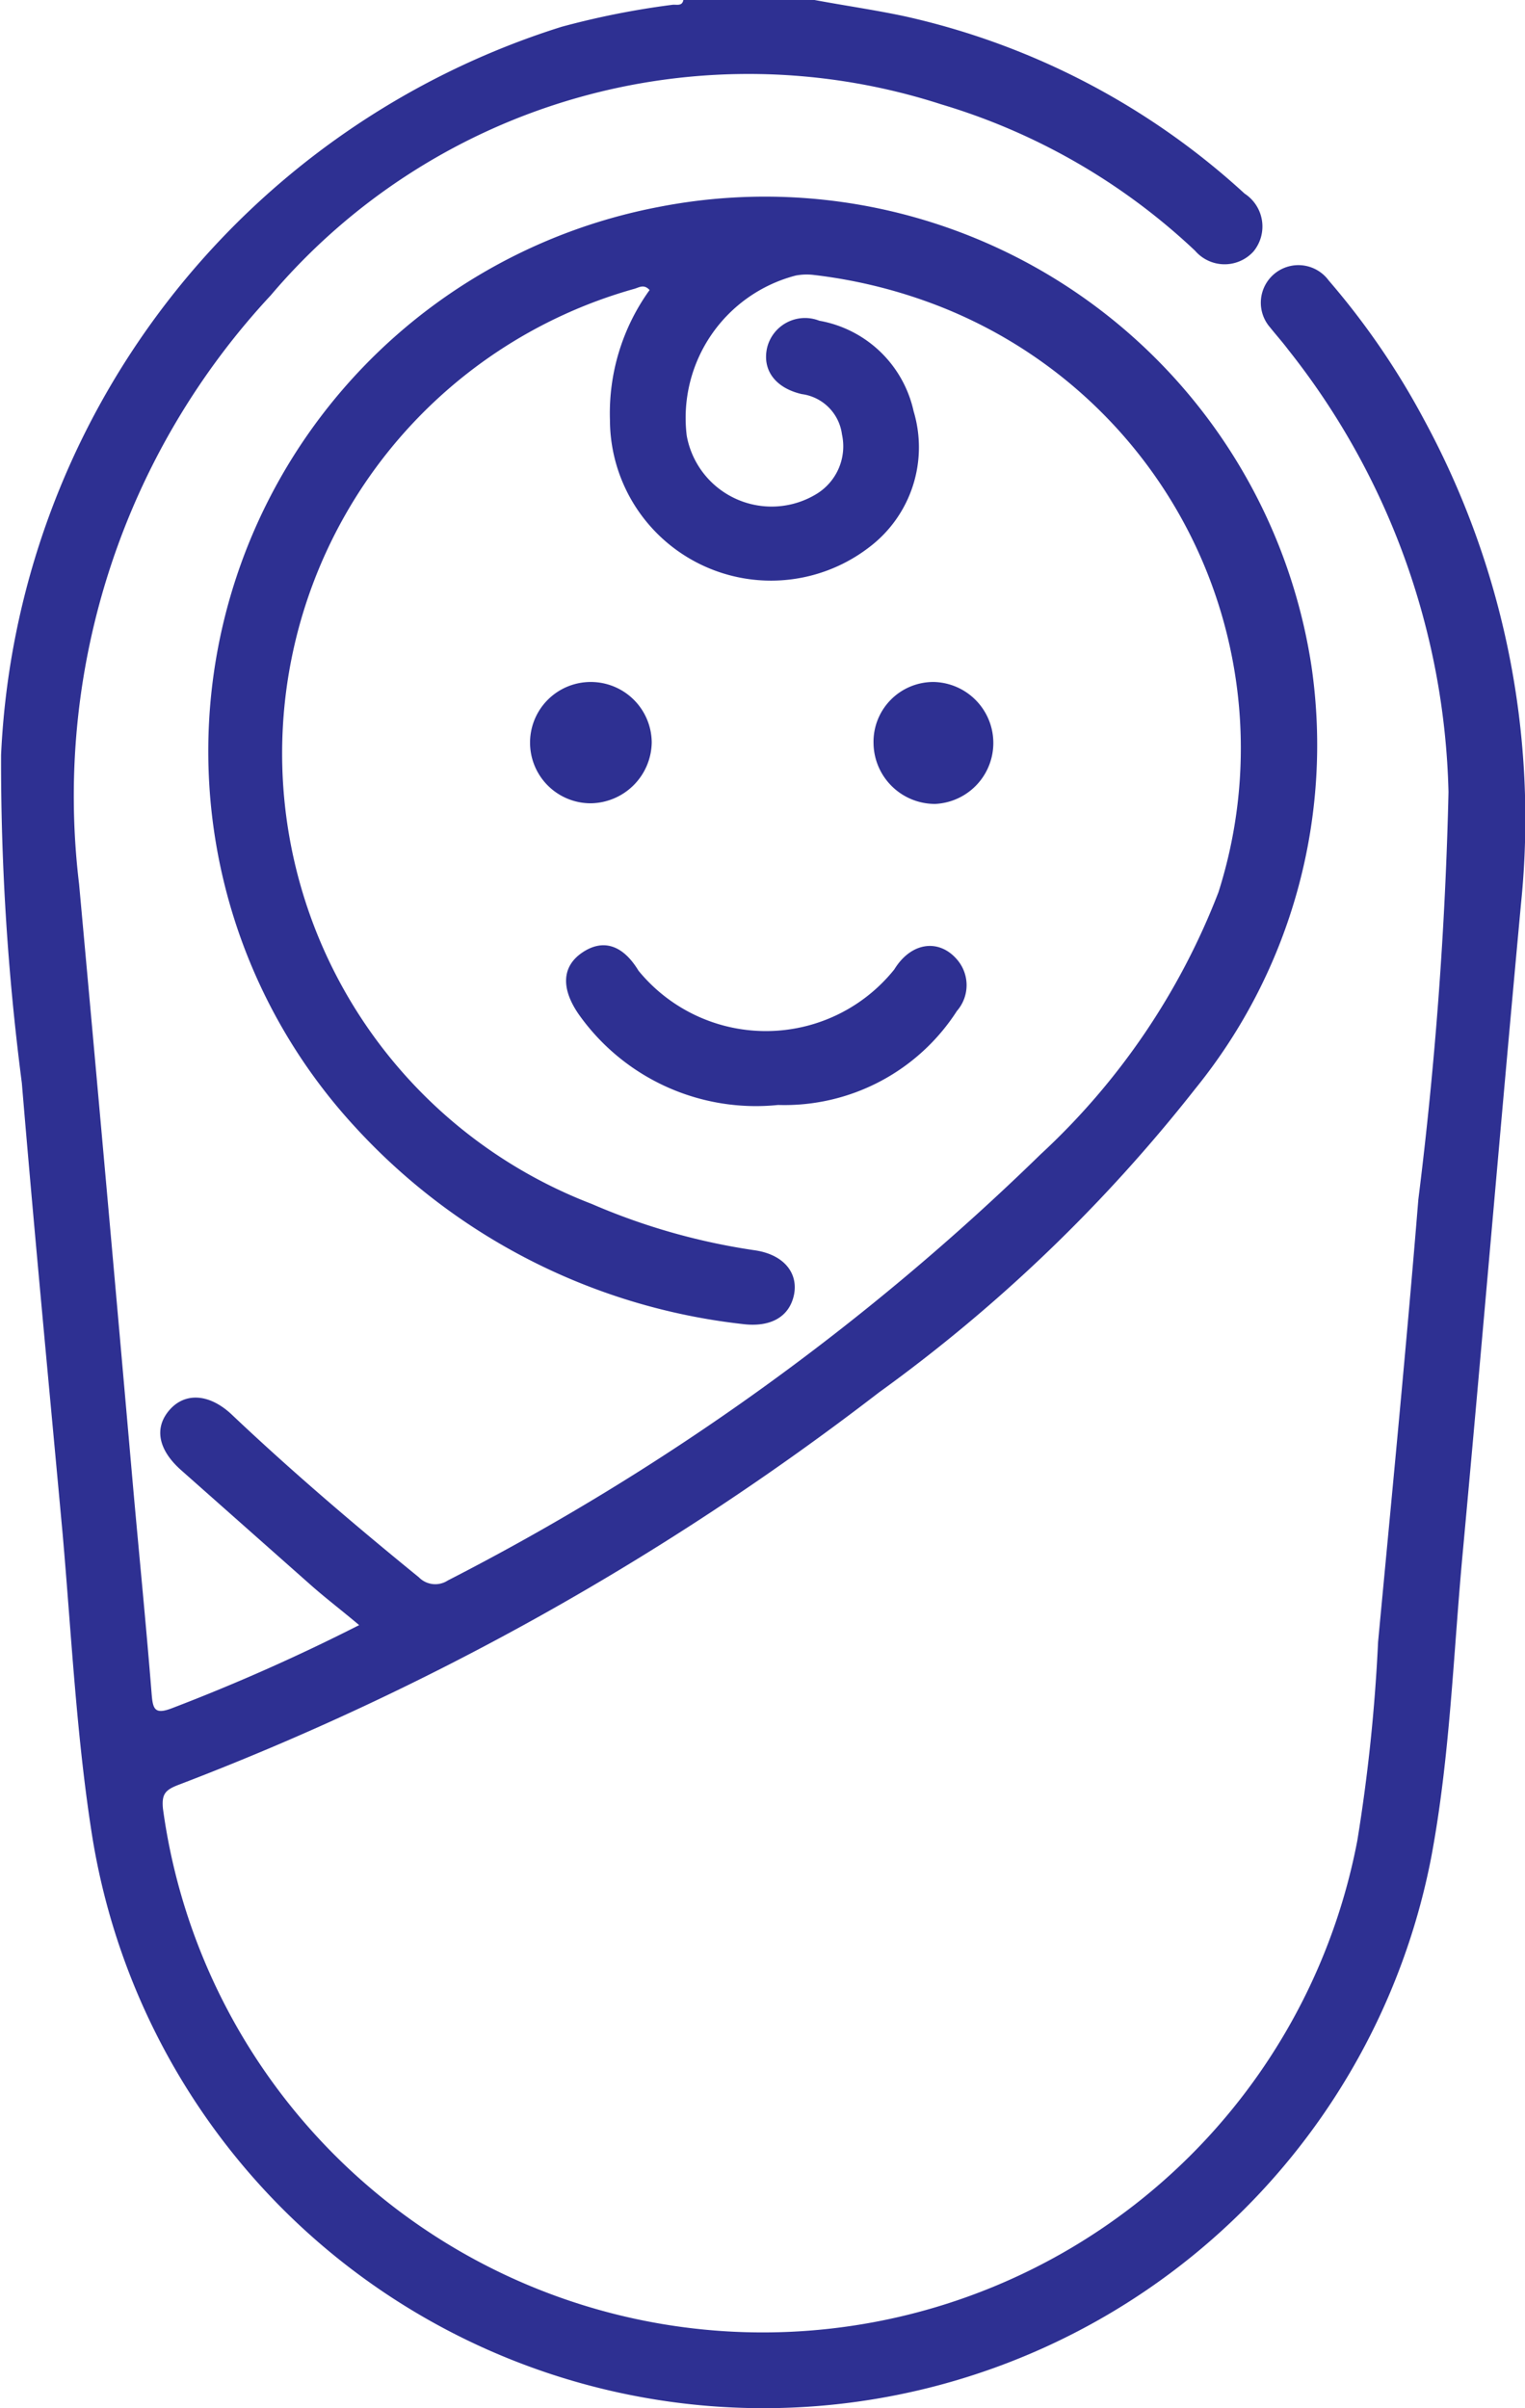 <svg xmlns="http://www.w3.org/2000/svg" width="17.044" height="26.917" viewBox="0 0 17.044 26.917">
  <g id="رضيع" transform="translate(0 0)">
    <path id="Path_145731" data-name="Path 145731" d="M236.429,105.7c.337.063.681.112,1.012.183a8.272,8.272,0,0,1,3.794,1.981.439.439,0,0,1,.1.646.435.435,0,0,1-.653-.007,7.081,7.081,0,0,0-2.838-1.637A7,7,0,0,0,230.352,109a8.216,8.216,0,0,0-2.143,6.583q.306,3.351.6,6.7c.07.787.148,1.567.211,2.354.014.169.035.232.232.155a21.763,21.763,0,0,0,2.087-.927c-.183-.155-.358-.288-.527-.436l-1.475-1.307c-.246-.225-.288-.464-.119-.66s.436-.19.689.042c.674.639,1.384,1.244,2.1,1.827a.256.256,0,0,0,.323.035,27.381,27.381,0,0,0,6.625-4.763,7.816,7.816,0,0,0,1.988-2.93,5.306,5.306,0,0,0-3.253-6.6,5.667,5.667,0,0,0-1.272-.3.655.655,0,0,0-.2.007A1.644,1.644,0,0,0,235,110.569a.964.964,0,0,0,1.461.646.624.624,0,0,0,.274-.66.522.522,0,0,0-.45-.45c-.3-.07-.443-.274-.386-.52a.436.436,0,0,1,.583-.3,1.314,1.314,0,0,1,1.054,1.012,1.4,1.4,0,0,1-.485,1.511,1.8,1.8,0,0,1-2.909-1.412,2.357,2.357,0,0,1,.443-1.454c-.063-.07-.119-.028-.169-.014a5.394,5.394,0,0,0-.478,10.229,7.2,7.2,0,0,0,1.834.52c.309.049.471.246.429.485-.049.26-.267.379-.583.337a6.913,6.913,0,0,1-4.328-2.206,6.194,6.194,0,0,1,3.393-10.279,6.178,6.178,0,0,1,7.3,5.136,6.1,6.1,0,0,1-1.3,4.721,17.588,17.588,0,0,1-3.534,3.393,30.84,30.84,0,0,1-7.841,4.391c-.141.056-.176.105-.162.26a6.765,6.765,0,0,0,13.349.358,19.493,19.493,0,0,0,.232-2.22c.155-1.651.316-3.3.45-4.946a44.948,44.948,0,0,0,.337-4.553,8.261,8.261,0,0,0-1.792-4.946c-.063-.084-.133-.162-.2-.246a.42.42,0,1,1,.653-.527,8.511,8.511,0,0,1,1.068,1.56,9.354,9.354,0,0,1,1.082,5.4c-.225,2.424-.429,4.848-.653,7.272-.105,1.131-.141,2.276-.351,3.393a7.6,7.6,0,0,1-14.965-.232c-.176-1.11-.232-2.248-.33-3.372-.155-1.686-.316-3.365-.457-5.051a27.862,27.862,0,0,1-.232-3.667A8.96,8.96,0,0,1,233.6,106a9.165,9.165,0,0,1,1.237-.246c.049-.007.112.021.126-.056Z" transform="translate(-227.325 -105.7)" fill="#2e3092"/>
    <path id="Path_145732" data-name="Path 145732" d="M319.726,257.893a2.425,2.425,0,0,1-2.227-1.012c-.2-.288-.19-.534.035-.689s.45-.1.632.2a1.839,1.839,0,0,0,2.859-.014c.19-.309.5-.344.7-.112a.438.438,0,0,1,0,.576A2.291,2.291,0,0,1,319.726,257.893Z" transform="translate(-311.03 -245.542)" fill="#2e3092"/>
    <path id="Path_145733" data-name="Path 145733" d="M366.968,214.2a.682.682,0,0,1,.014,1.363.687.687,0,0,1-.689-.674A.669.669,0,0,1,366.968,214.2Z" transform="translate(-356.53 -206.577)" fill="#2e3092"/>
    <path id="Path_145734" data-name="Path 145734" d="M312.467,214.2a.681.681,0,0,1,.682.674.691.691,0,0,1-.682.682.678.678,0,0,1,0-1.356Z" transform="translate(-305.865 -206.577)" fill="#2e3092"/>
  </g>
</svg>
